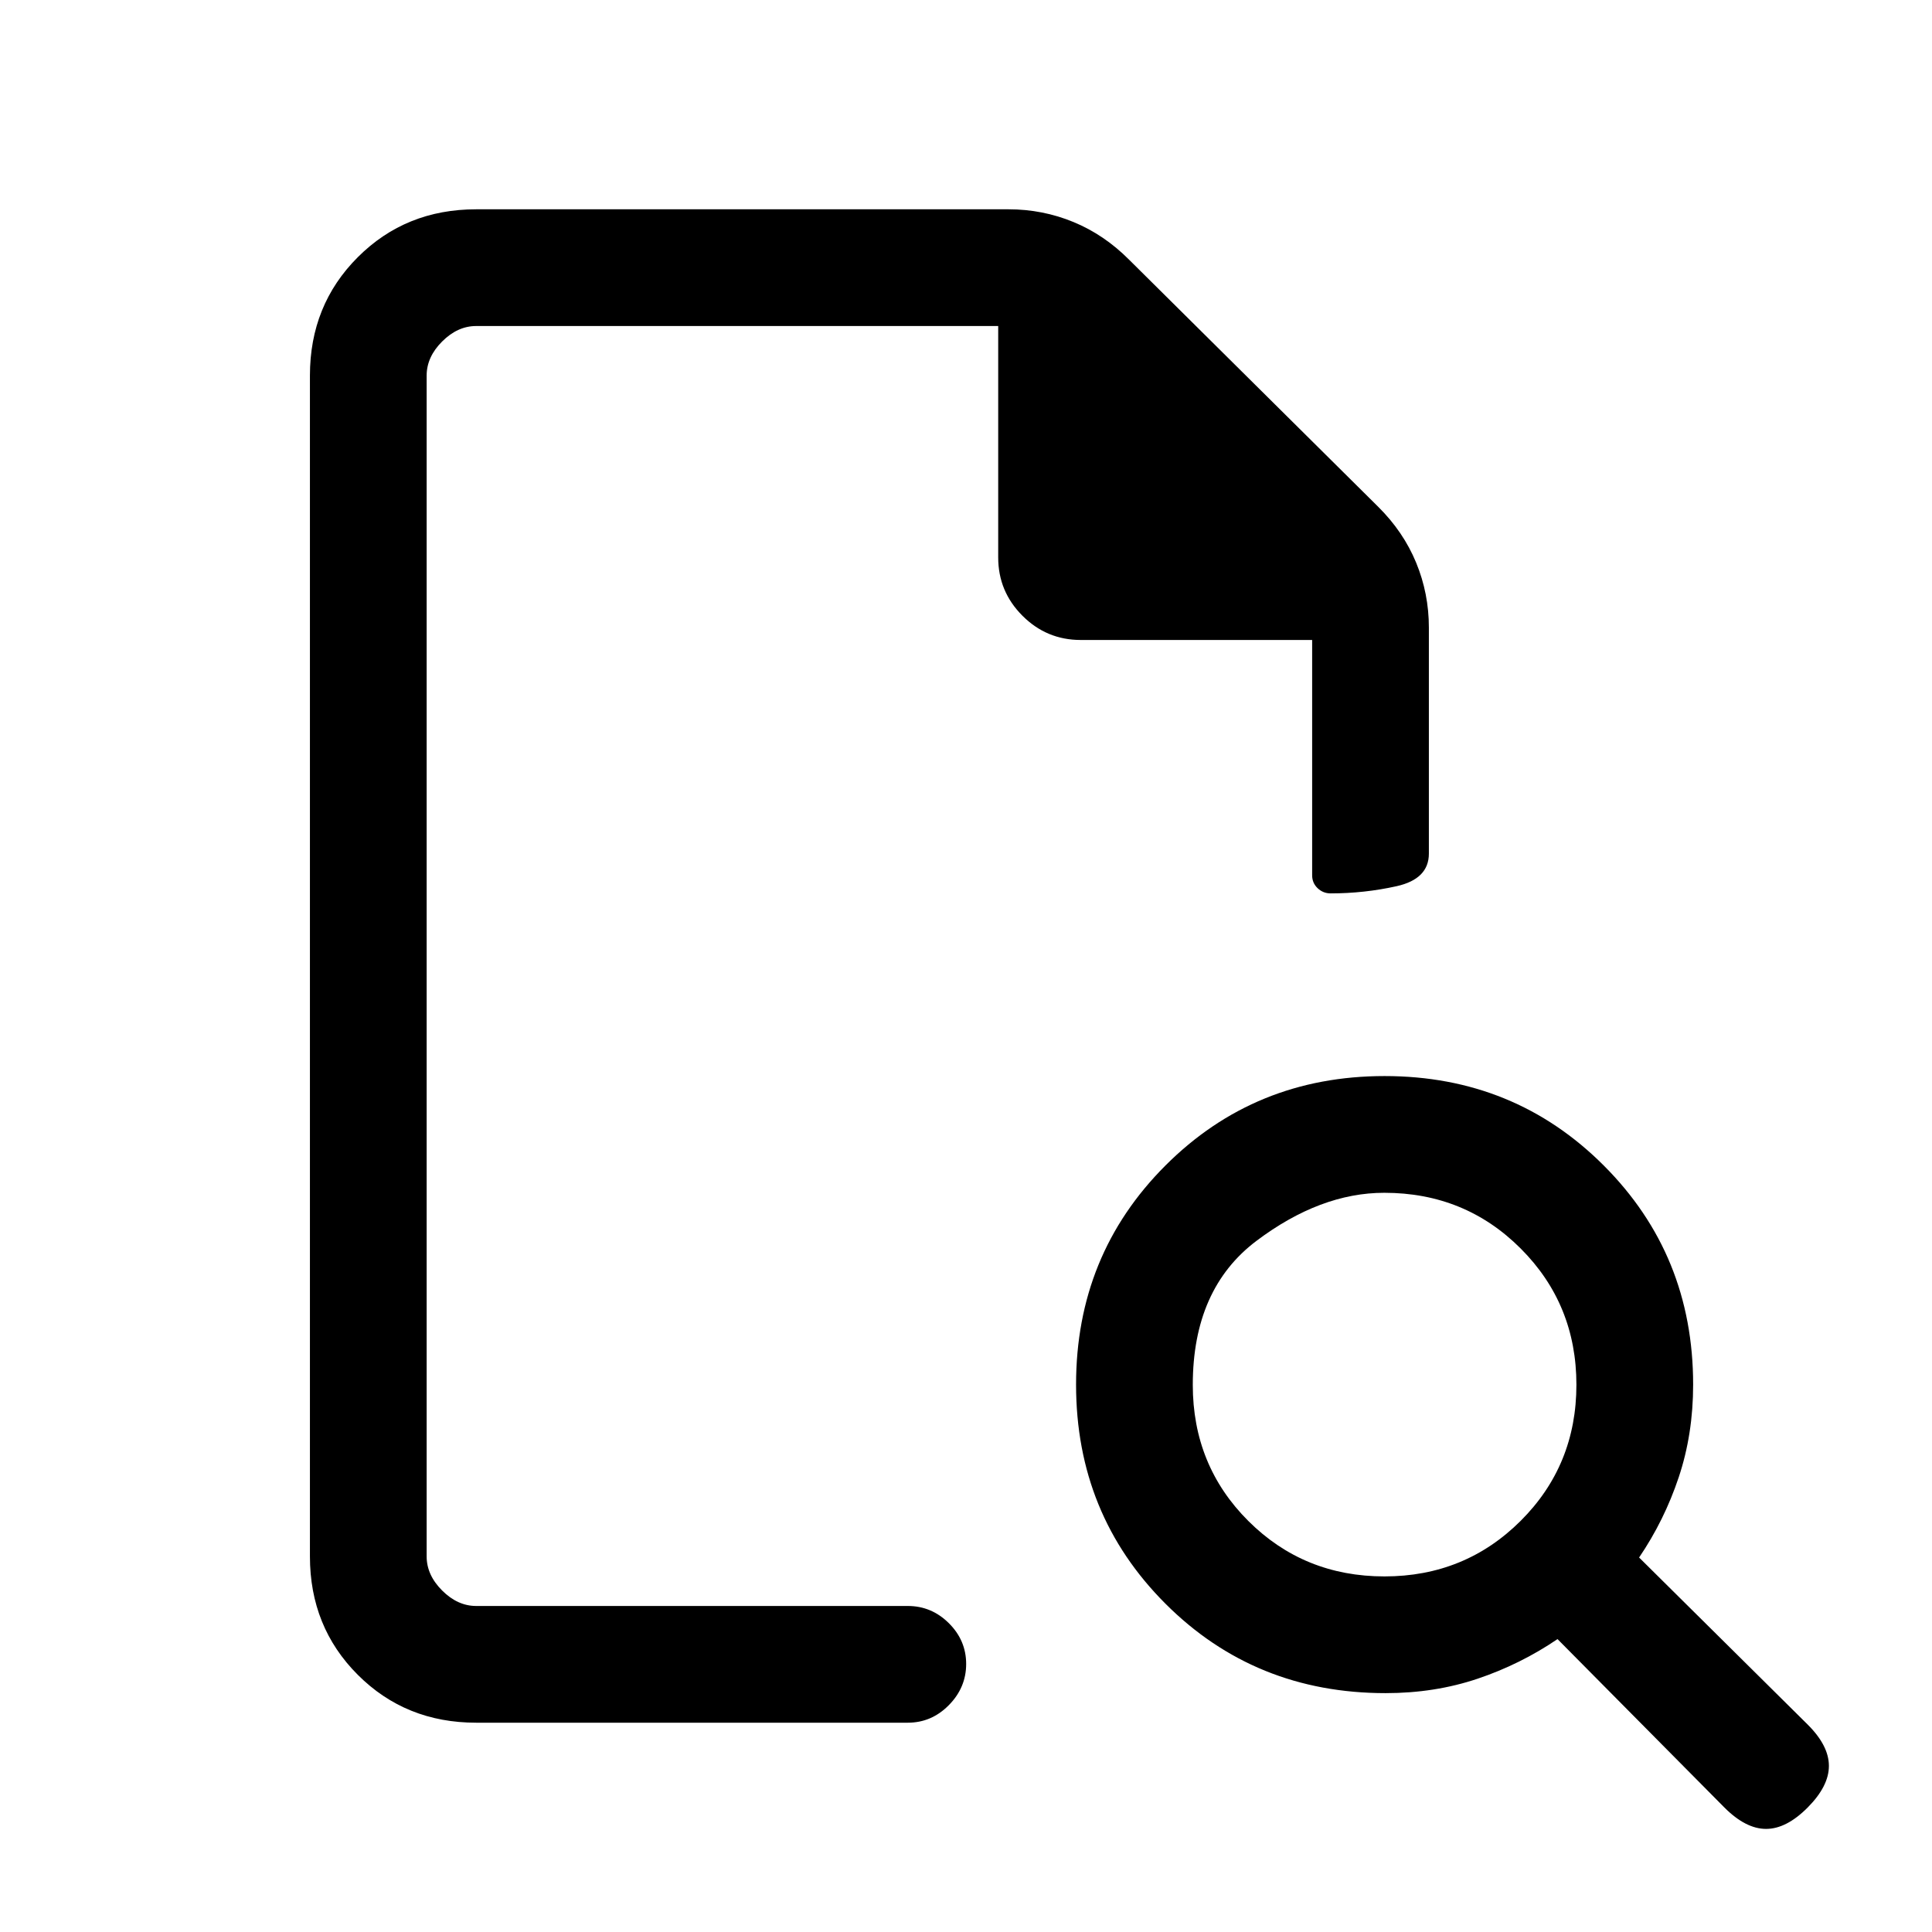 <svg xmlns="http://www.w3.org/2000/svg" height="20" viewBox="0 -960 960 960" width="20"><path d="M212-798V-162v-636 156-156Zm24.62 694q-35.05 0-58.83-23.79Q154-151.57 154-186.62v-586.76q0-35.05 23.79-58.83Q201.57-856 236.62-856h264.53q16.92 0 32.25 6.32 15.33 6.32 27.75 18.83l123.7 122.7q12.51 12.42 18.83 27.75 6.32 15.33 6.32 32.25v112.3q0 12.62-16.05 16.2-16.04 3.57-32.77 3.57-3.74 0-6.46-2.58-2.72-2.59-2.72-6.42V-642H536.99q-16.91 0-28.95-12.05T496-683v-115H236.62q-9.24 0-16.93 7.69-7.69 7.69-7.69 16.93v586.76q0 9.24 7.69 16.93 7.69 7.69 16.93 7.69h214.46q11.8 0 20.4 8.55 8.6 8.54 8.6 20.27 0 11.72-8.6 20.45-8.6 8.73-20.4 8.73H236.62Zm451.31-72.69q39.99 0 67.69-27.62 27.69-27.62 27.69-67.62 0-39.99-27.69-67.69-27.68-27.69-67.77-27.69-31.77 0-63.47 23.85-31.69 23.84-31.69 71.61 0 40.09 27.62 67.63 27.62 27.53 67.62 27.53ZM898.21-61.85q-10.56 10.62-20.66 10.62-10.09 0-20.7-10.62l-82.93-83.69Q755.46-133 734.2-125.85q-21.26 7.16-45.7 7.16-64.96 0-109.38-44.43-44.43-44.42-44.43-108.88t44.43-108.88q44.42-44.43 108.88-44.43t108.88 44.43q44.43 44.42 44.43 108.88 0 24.61-7.16 46.04-7.15 21.42-19.69 39.88l83.69 82.93q10.62 10.54 10.62 20.62 0 10.07-10.56 20.68Z"/></svg>